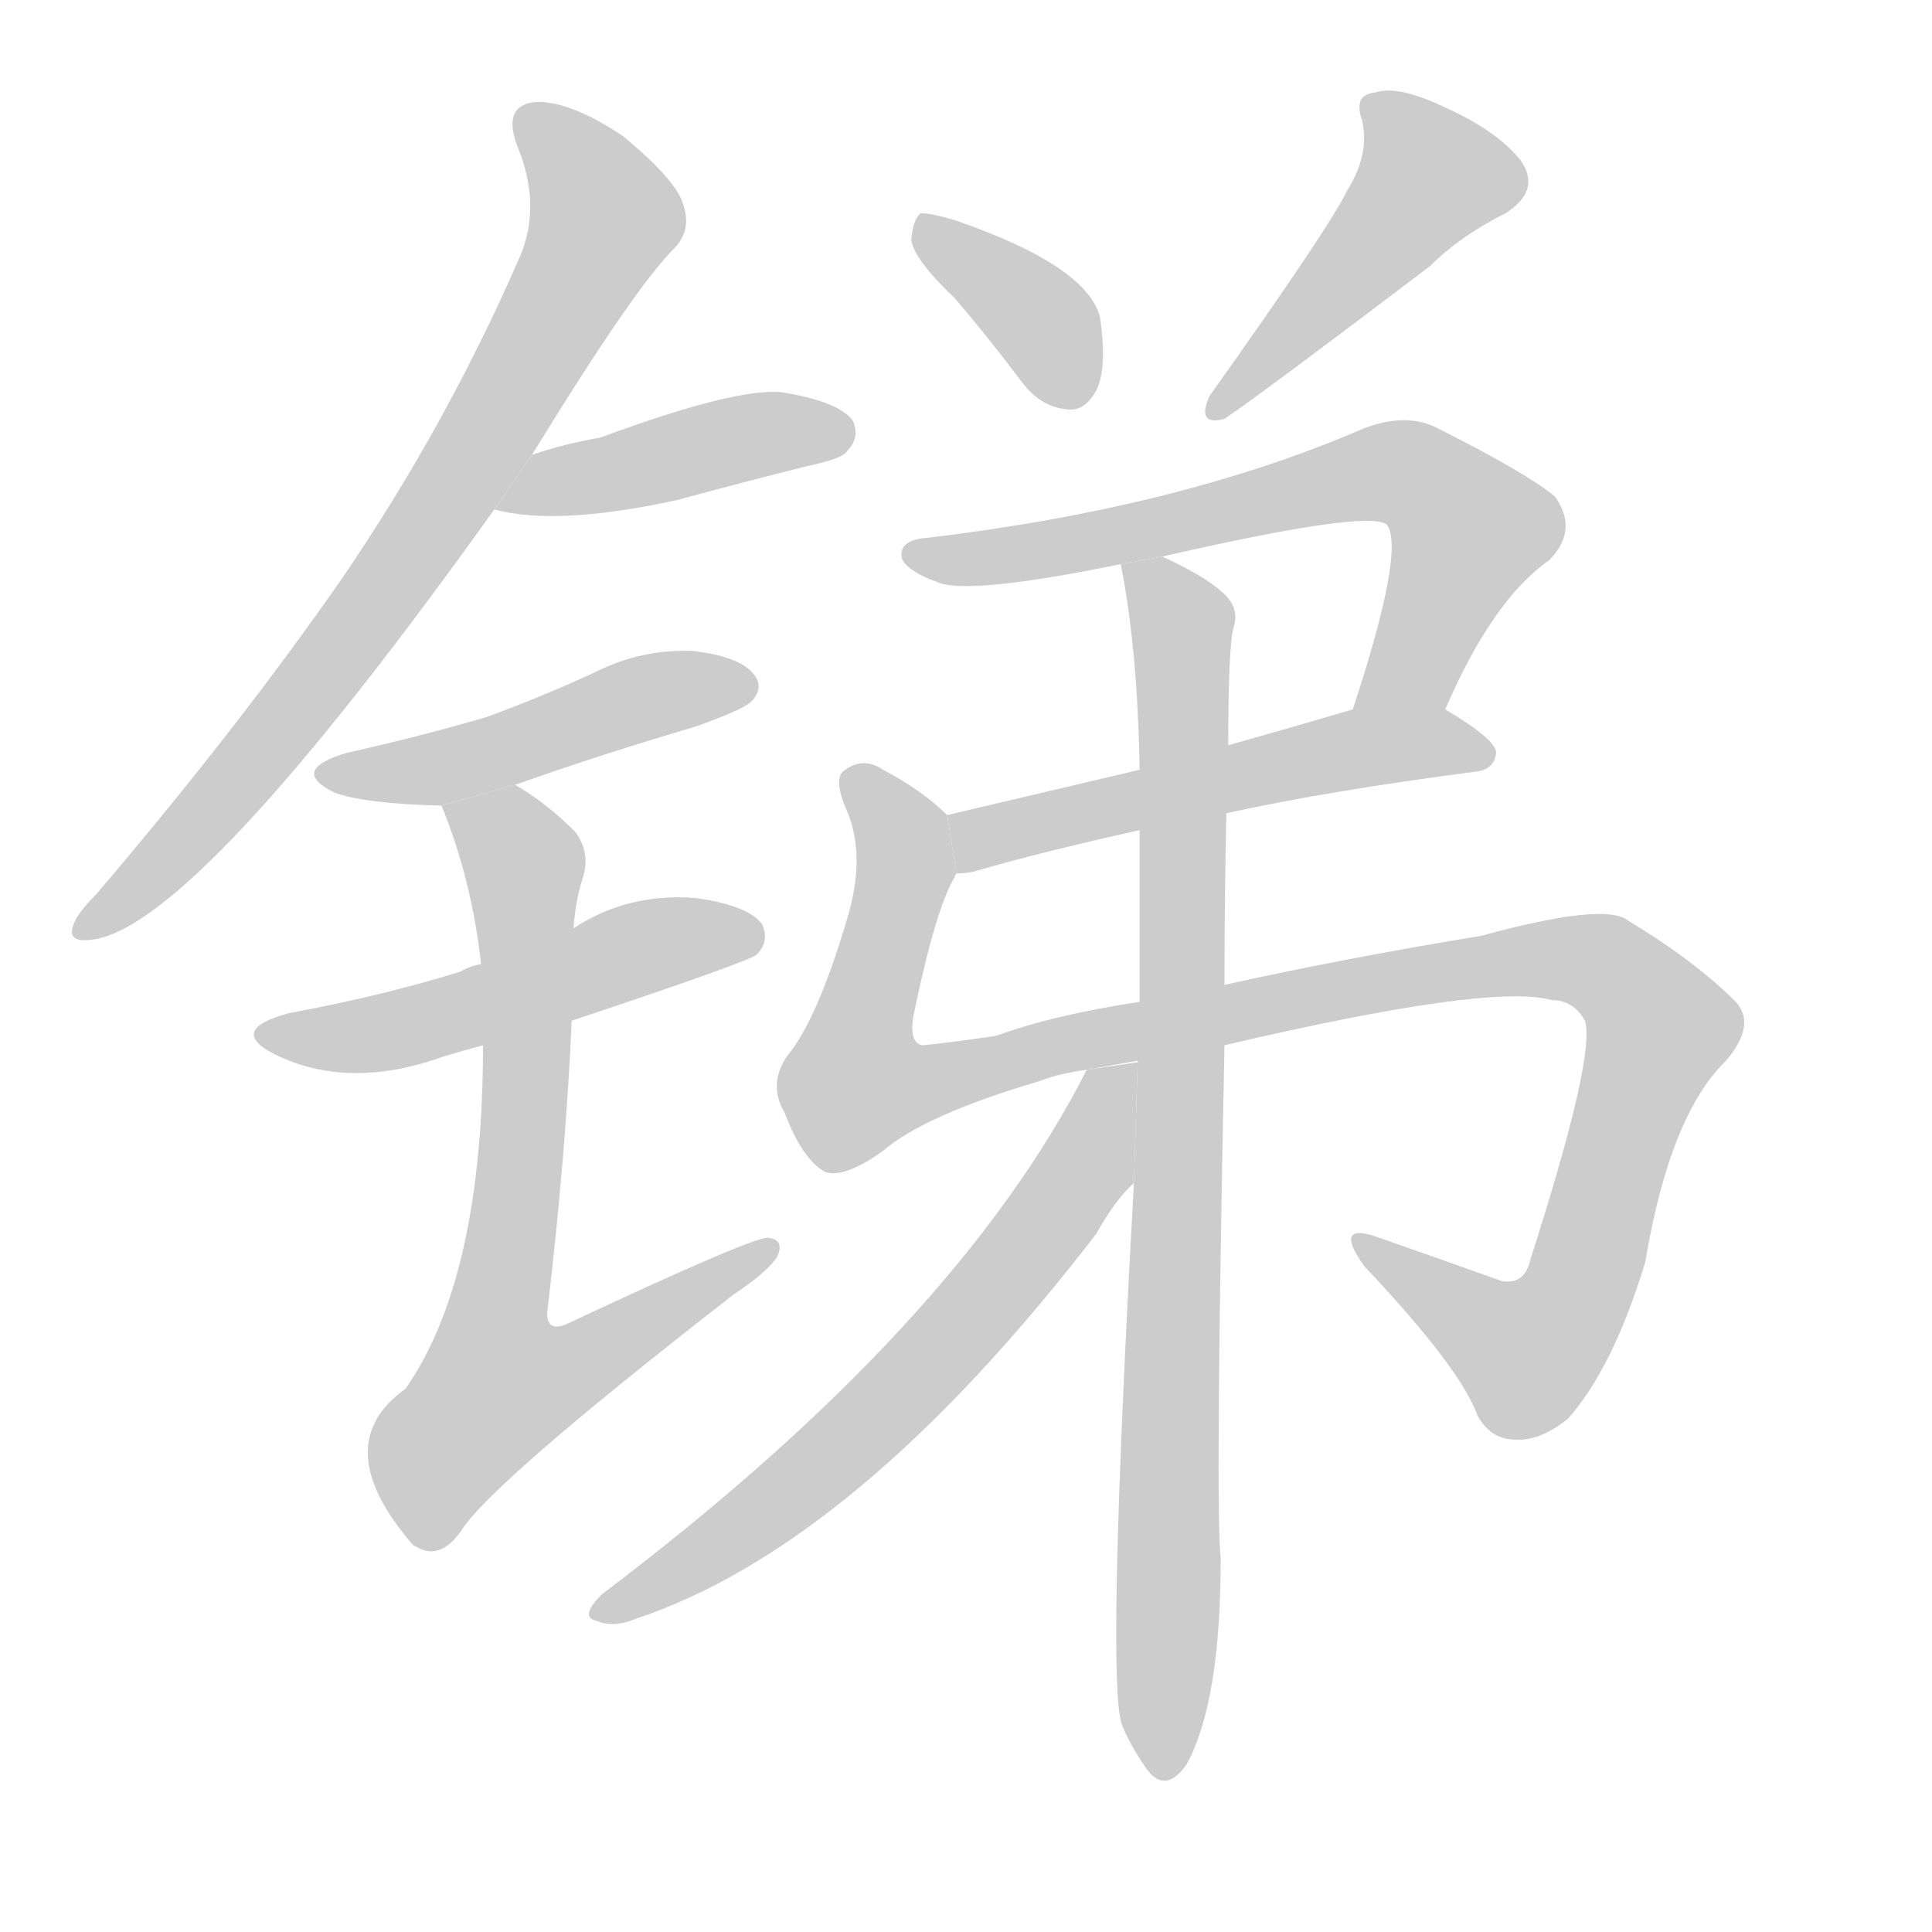 <!--
AnimCJK 2016-2018 Copyright Francois Mizessyn - https://github.com/parsimonhi/animCJK
Derived from:
    MakeMeAHanzi project - https://github.com/skishore/makemeahanzi
    Arphic PL KaitiM GB - https://apps.ubuntu.com/cat/applications/precise/fonts-arphic-gkai00mp/
    Arphic PL UKai - https://apps.ubuntu.com/cat/applications/fonts-arphic-ukai/
You can redistribute and/or modify this file under the terms of the Arphic Public License
as published by Arphic Technology Co., Ltd.
You should have received a copy of this license (the directory "APL") along with this file;
if not, see http://ftp.gnu.org/non-gnu/chinese-fonts-truetype/LICENSE.
-->
<svg id="z38161" class="acjk" version="1.1" viewBox="0 0 1024 1024" xmlns="http://www.w3.org/2000/svg" xmlns:xlink="http://www.w3.org/1999/xlink">
<style>
<![CDATA[
@keyframes z38161k {
	from {
		stroke:#ccc;
		stroke-dashoffset:3334;
	}
	1% {
		stroke:#c00;
		stroke-dashoffset:3334;
	}
	75% {
		stroke:#c00;
		stroke-dashoffset:0;
	}
	to {
		stroke:#000;
	}
}
#z38161 path[clip-path] {
	animation:z38161k 1s linear both;
	stroke-dasharray:3334;
	stroke-width:128;
	stroke-linecap:round;
	fill:none;
}
#z38161 path[clip-path="url(#z38161c1)"] {animation-delay:1s;}
#z38161 path[clip-path="url(#z38161c2)"] {animation-delay:2s;}
#z38161 path[clip-path="url(#z38161c3)"] {animation-delay:3s;}
#z38161 path[clip-path="url(#z38161c4)"] {animation-delay:4s;}
#z38161 path[clip-path="url(#z38161c5)"] {animation-delay:5s;}
#z38161 path[clip-path="url(#z38161c6)"] {animation-delay:6s;}
#z38161 path[clip-path="url(#z38161c7)"] {animation-delay:7s;}
#z38161 path[clip-path="url(#z38161c8)"] {animation-delay:8s;}
#z38161 path[clip-path="url(#z38161c9)"] {animation-delay:9s;}
#z38161 path[clip-path="url(#z38161c10)"] {animation-delay:10s;}
#z38161 path[clip-path="url(#z38161c11)"] {animation-delay:11s;}
#z38161 path[clip-path="url(#z38161c12)"] {animation-delay:12s;}
#z38161 path {fill:#ccc;}
]]>
</style>
<path id="z38161d1" d="M282 241Q336 153 357 132Q367 122 362 108Q358 95 330 72Q303 54 285 54Q266 55 274 77Q287 108 276 135Q237 225 181 307Q126 386 51 474Q41 484 39 490Q35 500 49 498Q104 491 262 270L282 241 Z"/>
<path id="z38161d2" d="M262 270Q295 279 359 265Q392 256 428 247Q447 243 449 239Q456 232 452 223Q445 213 415 208Q391 205 318 232Q300 235 282 241L262 270 Z"/>
<path id="z38161d3" d="M273 416Q318 400 369 385Q394 376 398 372Q405 365 400 358Q393 348 367 345Q340 344 316 356Q288 369 258 380Q224 390 184 399Q153 408 177 420Q193 426 234 427L273 416 Z"/>
<path id="z38161d4" d="M303 541Q396 510 401 506Q408 499 404 490Q397 480 369 476Q333 473 304 492L255 511Q249 512 244 515Q202 528 153 537Q120 546 146 559Q185 578 235 560Q245 557 256 554L303 541 Z"/>
<path id="z38161d5" d="M256 554Q256 677 215 736Q173 766 219 819L221 820Q233 827 244 812Q259 787 389 686Q407 674 412 666Q416 657 407 656Q398 656 302 701Q290 707 290 696Q300 611 303 541L304 492Q305 477 309 465Q313 452 305 441Q289 425 273 416L234 427Q250 466 255 511L256 554 Z"/>
<path id="z38161d6" d="M506 158Q524 179 542 203Q552 216 566 217Q575 218 581 207Q587 195 583 168Q576 141 507 117Q494 113 488 113Q484 116 483 127Q484 137 506 158 Z"/>
<path id="z38161d7" d="M714 101Q705 120 641 210Q634 226 649 222Q667 210 758 141Q774 125 798 113Q817 101 806 85Q793 69 766 57Q741 45 729 49Q717 50 722 64Q726 82 714 101 Z"/>
<path id="z38161d8" d="M766 376Q791 318 821 297Q837 281 824 263Q808 250 760 226Q744 219 723 227Q626 269 492 285Q476 286 478 296Q481 303 498 309Q516 315 594 299L616 295Q725 270 735 278Q745 291 717 376L766 376 Z"/>
<path id="z38161d9" d="M650 431Q705 419 782 409Q792 408 793 399Q793 392 766 376L717 376Q683 386 651 395L604 408Q549 421 502 432L507 463Q511 463 516 462Q550 452 604 440L650 431 Z"/>
<path id="z38161d10" d="M649 554Q790 521 822 530Q834 530 840 541Q846 559 811 668Q808 681 796 679Q768 669 731 656Q706 647 723 671Q774 725 783 750Q790 763 803 763Q816 764 831 752Q855 725 872 669Q885 591 915 562Q931 543 920 531Q898 509 863 488Q851 478 785 496Q712 508 649 522L604 531Q558 538 528 549Q501 553 489 554Q482 553 484 539Q496 481 506 465Q506 464 507 463L502 432Q489 419 468 408Q458 401 448 408Q441 412 449 430Q459 454 449 487Q433 541 417 560Q407 575 416 590Q425 614 437 621Q447 625 468 610Q490 591 551 573Q561 569 576 567L649 554 Z"/>
<path id="z38161d11" d="M601 627Q586 897 595 915Q599 925 608 938Q618 951 629 935Q647 902 647 826Q644 799 649 554L649 522Q649 476 650 431L651 395Q651 341 654 332Q657 322 648 314Q638 305 616 295L594 299Q603 344 604 408L604 440Q604 485 604 531L601 627 Z"/>
<path id="z38161d12" d="M576 567Q507 703 319 845Q307 857 316 859Q325 863 337 858Q454 819 581 654Q591 636 601 627L603 563L576 567 Z"/>
<defs>
	<clipPath id="z38161c1"><use xlink:href="#z38161d1"/></clipPath>
	<clipPath id="z38161c2"><use xlink:href="#z38161d2"/></clipPath>
	<clipPath id="z38161c3"><use xlink:href="#z38161d3"/></clipPath>
	<clipPath id="z38161c4"><use xlink:href="#z38161d4"/></clipPath>
	<clipPath id="z38161c5"><use xlink:href="#z38161d5"/></clipPath>
	<clipPath id="z38161c6"><use xlink:href="#z38161d6"/></clipPath>
	<clipPath id="z38161c7"><use xlink:href="#z38161d7"/></clipPath>
	<clipPath id="z38161c8"><use xlink:href="#z38161d8"/></clipPath>
	<clipPath id="z38161c9"><use xlink:href="#z38161d9"/></clipPath>
	<clipPath id="z38161c10"><use xlink:href="#z38161d10"/></clipPath>
	<clipPath id="z38161c11"><use xlink:href="#z38161d11"/></clipPath>
	<clipPath id="z38161c12"><use xlink:href="#z38161d12"/></clipPath>
</defs>
<path pathLength="3333" clip-path="url(#z38161c1)" d="M279 62L321 111L310 142L194 326L46 492"/>
<path pathLength="3333" clip-path="url(#z38161c2)" d="M269 265L448 229"/>
<path pathLength="3333" clip-path="url(#z38161c3)" d="M175 411L398 361"/>
<path pathLength="3333" clip-path="url(#z38161c4)" d="M142 547L400 493"/>
<path pathLength="3333" clip-path="url(#z38161c5)" d="M241 430L279 465L247 767L405 665"/>
<path pathLength="3333" clip-path="url(#z38161c6)" d="M491 123L554 173L567 213"/>
<path pathLength="3333" clip-path="url(#z38161c7)" d="M729 55L760 102L646 215"/>
<path pathLength="3333" clip-path="url(#z38161c8)" d="M484 293L748 252L783 288L729 372"/>
<path pathLength="3333" clip-path="url(#z38161c9)" d="M513 455L708 399L786 401"/>
<path pathLength="3333" clip-path="url(#z38161c10)" d="M453 410L480 460L448 563L461 586L764 515L861 520L882 547L819 712L791 718L725 661"/>
<path pathLength="3333" clip-path="url(#z38161c11)" d="M602 301L627 334L614 939"/>
<path pathLength="3333" clip-path="url(#z38161c12)" d="M596 570L477 738L318 853"/>
</svg>